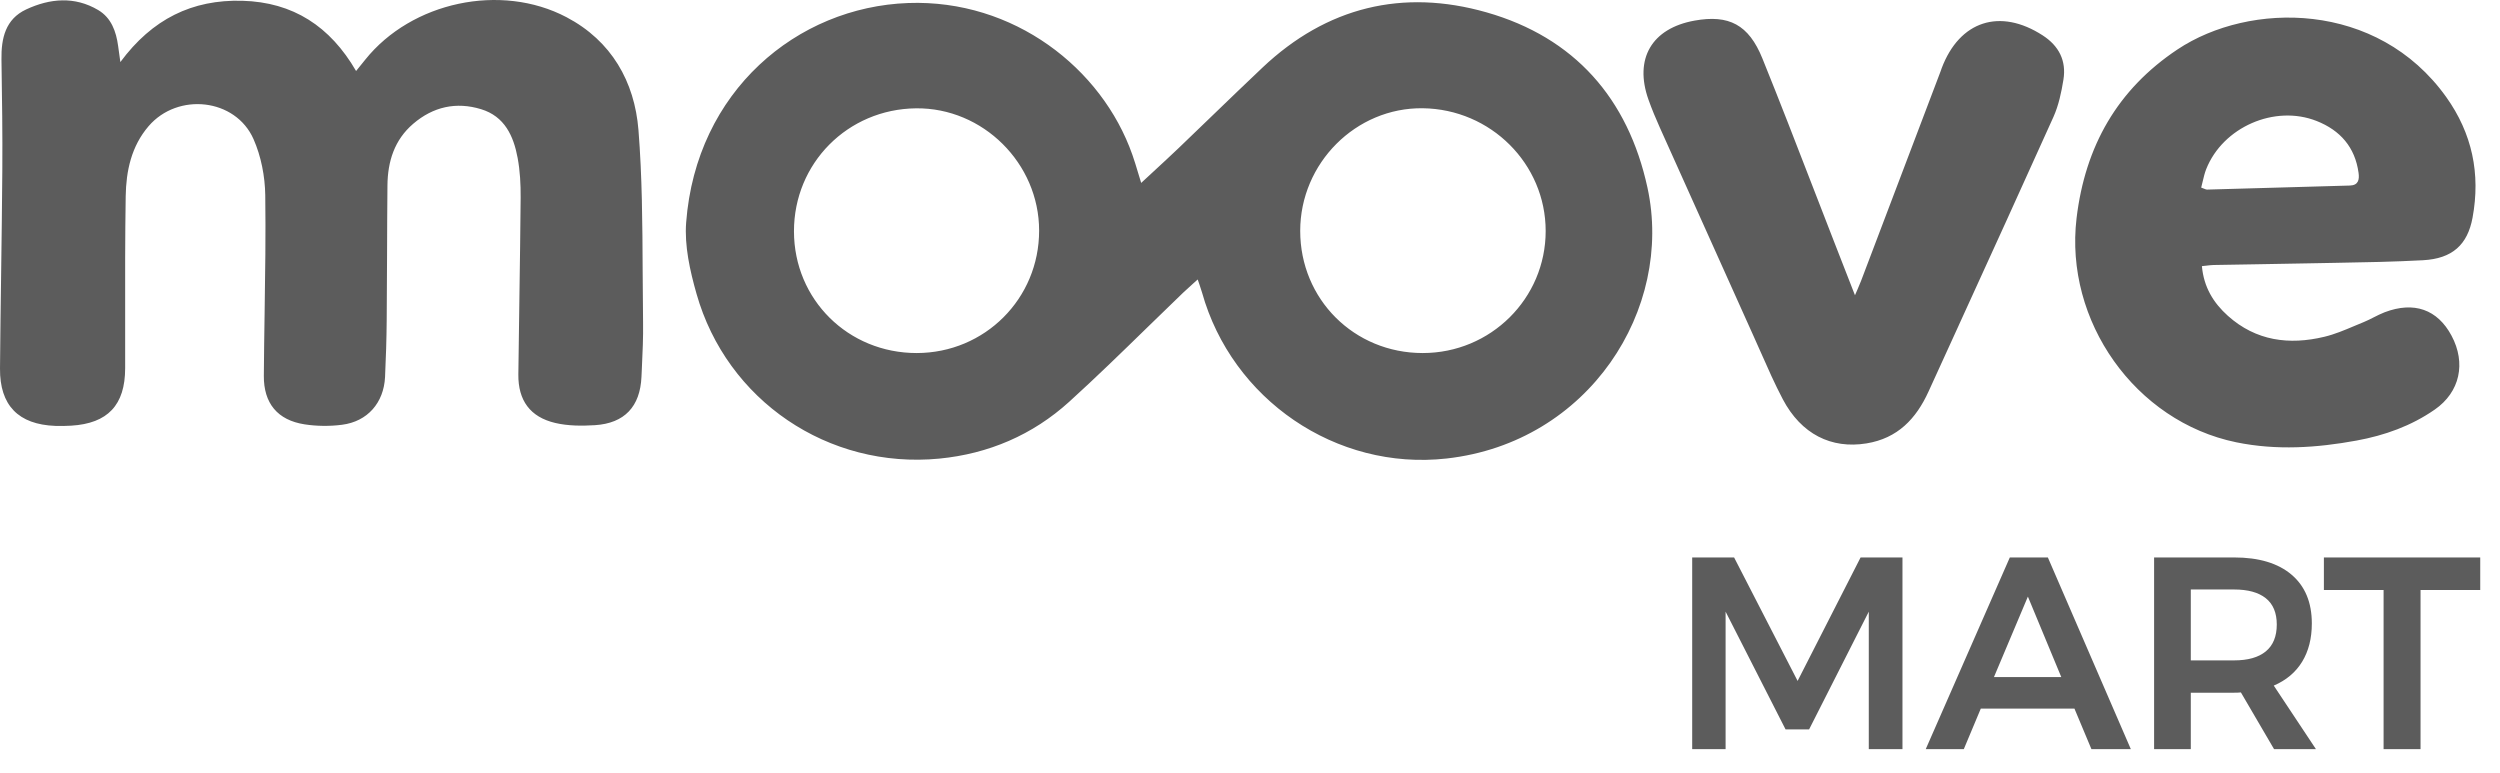 <svg width="97" height="30" viewBox="0 0 97 30" fill="none" xmlns="http://www.w3.org/2000/svg">
<path fill-rule="evenodd" clip-rule="evenodd" d="M4.67 2.408C5.907 0.736 7.457 -0.022 9.399 0.03C11.371 0.083 12.811 1.021 13.816 2.755C13.963 2.574 14.068 2.444 14.173 2.313C15.972 0.072 19.431 -0.673 21.98 0.667C23.73 1.587 24.622 3.174 24.772 5.041C24.917 6.858 24.926 8.688 24.935 10.516C24.938 11.18 24.942 11.843 24.951 12.506C24.96 13.094 24.933 13.683 24.905 14.272L24.905 14.274V14.275C24.899 14.39 24.894 14.505 24.889 14.621C24.838 15.775 24.232 16.424 23.082 16.497C22.572 16.529 22.038 16.527 21.545 16.411C20.568 16.182 20.102 15.535 20.112 14.532C20.123 13.51 20.138 12.488 20.154 11.466V11.465V11.463C20.172 10.198 20.191 8.934 20.201 7.669C20.205 7.155 20.178 6.631 20.084 6.126C19.927 5.277 19.58 4.516 18.668 4.237C17.698 3.94 16.803 4.142 16.032 4.803C15.3 5.429 15.041 6.27 15.033 7.199C15.024 8.094 15.021 8.989 15.018 9.885V9.886C15.015 10.73 15.012 11.574 15.004 12.419C14.998 13.154 14.974 13.892 14.94 14.627C14.892 15.628 14.26 16.355 13.269 16.481C12.794 16.543 12.293 16.538 11.819 16.465C10.769 16.303 10.229 15.648 10.237 14.581C10.242 13.77 10.255 12.958 10.267 12.146C10.29 10.622 10.313 9.099 10.292 7.575C10.282 6.844 10.131 6.065 9.837 5.398C9.139 3.816 6.901 3.573 5.765 4.896C5.095 5.676 4.893 6.632 4.877 7.613C4.852 9.205 4.854 10.799 4.856 12.392V12.393C4.857 13.025 4.857 13.658 4.856 14.291C4.854 15.716 4.182 16.43 2.761 16.516C2.558 16.528 2.352 16.532 2.149 16.525C0.714 16.471 -0.012 15.73 0 14.296C0.01 13.072 0.027 11.849 0.044 10.627C0.062 9.279 0.081 7.932 0.09 6.584C0.1 5.207 0.08 3.829 0.059 2.451L0.057 2.305C0.045 1.487 0.21 0.742 1.015 0.366C1.934 -0.062 2.895 -0.152 3.81 0.39C4.318 0.692 4.506 1.217 4.583 1.781C4.606 1.948 4.629 2.114 4.67 2.408ZM46.246 11.045L46.245 11.046C46.118 11.16 46.008 11.259 45.901 11.361C45.441 11.803 44.983 12.249 44.525 12.695C43.523 13.672 42.521 14.649 41.486 15.588C40.066 16.877 38.352 17.609 36.446 17.794C32.139 18.211 28.198 15.541 27.024 11.396C26.771 10.504 26.553 9.538 26.623 8.63C27.012 3.534 30.923 0.272 35.239 0.117C39.322 -0.03 42.751 2.637 43.935 6.002C44.014 6.225 44.082 6.451 44.157 6.701C44.195 6.827 44.235 6.958 44.278 7.097C44.442 6.944 44.602 6.798 44.757 6.654C45.093 6.343 45.413 6.049 45.727 5.749C46.174 5.322 46.618 4.893 47.062 4.464C47.701 3.848 48.339 3.232 48.984 2.623C51.475 0.267 54.43 -0.447 57.676 0.479C61.088 1.452 63.17 3.819 63.922 7.282C64.945 11.991 61.653 17.171 56.13 17.79C51.837 18.271 47.799 15.495 46.638 11.347C46.612 11.254 46.58 11.161 46.541 11.047C46.52 10.986 46.497 10.919 46.471 10.843C46.39 10.916 46.316 10.983 46.247 11.044L46.246 11.045ZM35.571 13.698C38.212 13.694 40.32 11.586 40.318 8.947C40.317 6.337 38.137 4.174 35.542 4.203C32.89 4.232 30.803 6.335 30.806 8.976C30.808 11.621 32.908 13.701 35.571 13.698ZM55.199 13.698C57.837 13.7 59.972 11.583 59.972 8.964C59.972 6.36 57.844 4.233 55.202 4.2C52.609 4.168 50.448 6.331 50.448 8.959C50.448 11.61 52.539 13.697 55.199 13.698ZM86.443 12.255C85.88 11.751 85.506 11.14 85.434 10.326C85.501 10.32 85.561 10.313 85.618 10.306C85.715 10.294 85.802 10.284 85.888 10.282C86.42 10.272 86.952 10.263 87.485 10.255C88.174 10.244 88.864 10.233 89.553 10.218C89.911 10.21 90.27 10.204 90.628 10.198C91.757 10.178 92.887 10.158 94.014 10.097C95.152 10.035 95.741 9.495 95.935 8.446C96.25 6.745 95.922 5.177 94.911 3.762C92.236 0.021 87.285 0.055 84.487 1.918C82.152 3.473 80.905 5.676 80.571 8.463C80.094 12.449 82.84 16.353 86.767 17.161C88.328 17.481 89.884 17.378 91.435 17.094C92.525 16.894 93.555 16.527 94.471 15.89C95.444 15.215 95.691 14.089 95.118 13.022C94.574 12.006 93.664 11.683 92.526 12.115C92.38 12.171 92.24 12.242 92.1 12.313C91.975 12.377 91.849 12.441 91.719 12.494C91.594 12.544 91.471 12.596 91.347 12.649C90.966 12.81 90.583 12.972 90.185 13.067C88.82 13.395 87.533 13.23 86.443 12.255ZM85.514 7.32C85.484 7.307 85.449 7.293 85.406 7.278C85.427 7.198 85.446 7.119 85.464 7.041C85.503 6.877 85.54 6.716 85.6 6.564C86.245 4.932 88.258 4.05 89.887 4.695C90.799 5.056 91.376 5.71 91.512 6.706C91.549 6.969 91.505 7.189 91.177 7.199C89.332 7.254 87.487 7.307 85.642 7.356C85.605 7.358 85.569 7.342 85.514 7.32ZM71.973 11.456C72.013 11.364 72.046 11.287 72.075 11.221C72.131 11.091 72.171 10.998 72.207 10.904C73.236 8.194 74.264 5.485 75.292 2.775C75.302 2.75 75.31 2.724 75.319 2.699C75.326 2.68 75.332 2.661 75.339 2.642C76.033 0.809 77.6 0.303 79.255 1.372C79.886 1.78 80.18 2.355 80.061 3.091C79.982 3.581 79.876 4.086 79.674 4.536C78.462 7.229 77.235 9.916 76.008 12.603L75.994 12.635C75.605 13.487 75.216 14.338 74.828 15.189C74.347 16.247 73.629 17.008 72.419 17.204C71.056 17.426 69.887 16.846 69.173 15.491C68.86 14.896 68.587 14.278 68.315 13.661C68.221 13.446 68.125 13.232 68.028 13.018C66.817 10.332 65.61 7.646 64.405 4.958C64.245 4.601 64.093 4.238 63.962 3.87C63.396 2.28 64.087 1.098 65.752 0.799C67.079 0.561 67.849 0.953 68.381 2.268C69.056 3.935 69.704 5.613 70.353 7.291L70.355 7.296C70.621 7.984 70.887 8.672 71.155 9.359C71.3 9.731 71.445 10.103 71.6 10.5L71.973 11.456ZM65.657 21.629H67.283L69.747 26.42L72.191 21.629H73.816V29.066H72.509V23.732L70.193 28.301H69.28L66.953 23.732V29.066H65.657V21.629ZM81.147 29.066L80.488 27.493H76.855L76.196 29.066H74.719L77.981 21.629H79.457L82.676 29.066H81.147ZM79.978 26.271H77.365L78.682 23.148L79.978 26.271ZM88.233 29.066L86.947 26.866C86.891 26.873 86.802 26.877 86.682 26.877H85.003V29.066H83.579V21.629H86.682C87.645 21.629 88.388 21.852 88.913 22.298C89.437 22.744 89.699 23.375 89.699 24.189C89.699 24.77 89.573 25.266 89.322 25.677C89.07 26.087 88.704 26.395 88.222 26.601L89.858 29.066H88.233ZM86.682 25.623H85.003V22.872H86.682C87.22 22.872 87.631 22.985 87.914 23.212C88.197 23.438 88.339 23.778 88.339 24.232C88.339 24.692 88.197 25.039 87.914 25.273C87.631 25.507 87.22 25.623 86.682 25.623ZM90.167 21.629H96.233V22.893H93.917V29.066H92.483V22.893H90.167V21.629Z" fill="#5C5C5C"/>
</svg>

